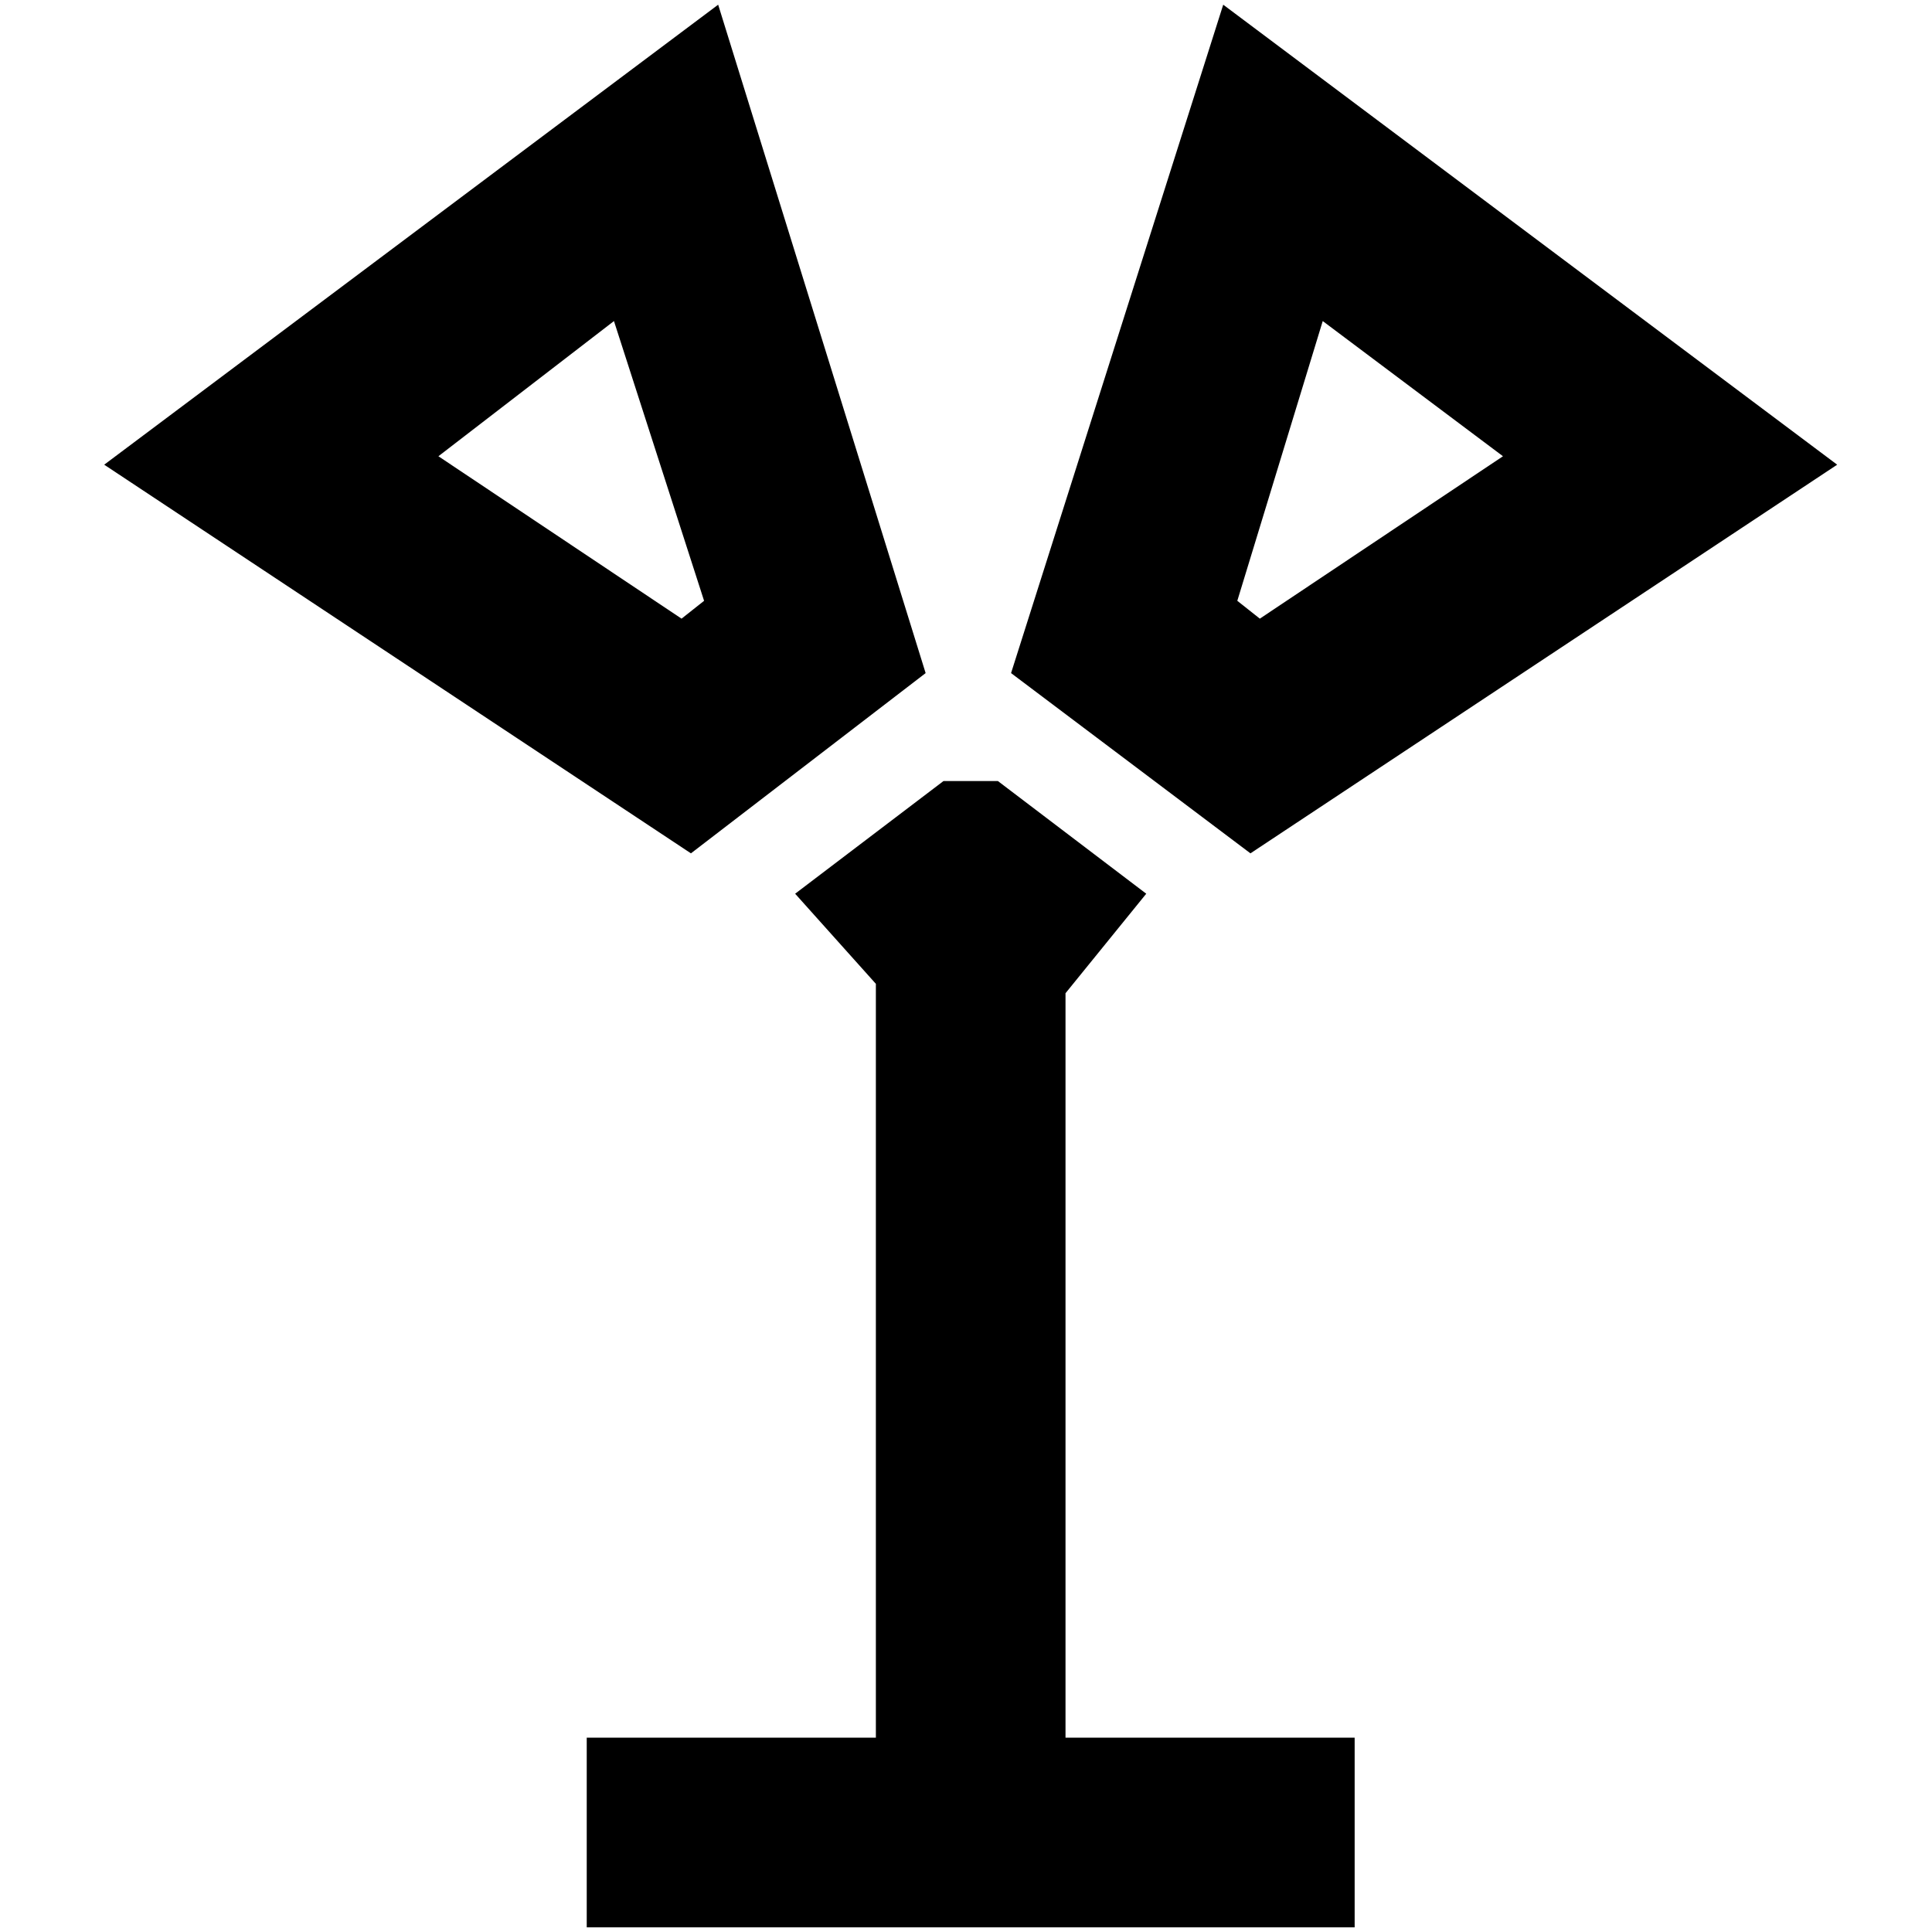 <?xml version="1.0" standalone="no"?>
<!DOCTYPE svg PUBLIC "-//W3C//DTD SVG 1.1//EN" "http://www.w3.org/Graphics/SVG/1.1/DTD/svg11.dtd" >
<svg xmlns="http://www.w3.org/2000/svg" xmlns:xlink="http://www.w3.org/1999/xlink" version="1.1" width="2048" height="2048" viewBox="-10 0 2058 2048">
   <path fill="currentColor"
d="M995 827l-158 120l86 96v803h-308v202h818v-202h-308v-793l86 -106l-158 -120h-58zM644 337l96 298l-24 19l-259 -173zM755 0l-654 490l625 414l250 -192zM1399 337l192 144l-259 173l-24 -19zM1293 0l-226 712l255 192l625 -414z" />
</svg>
